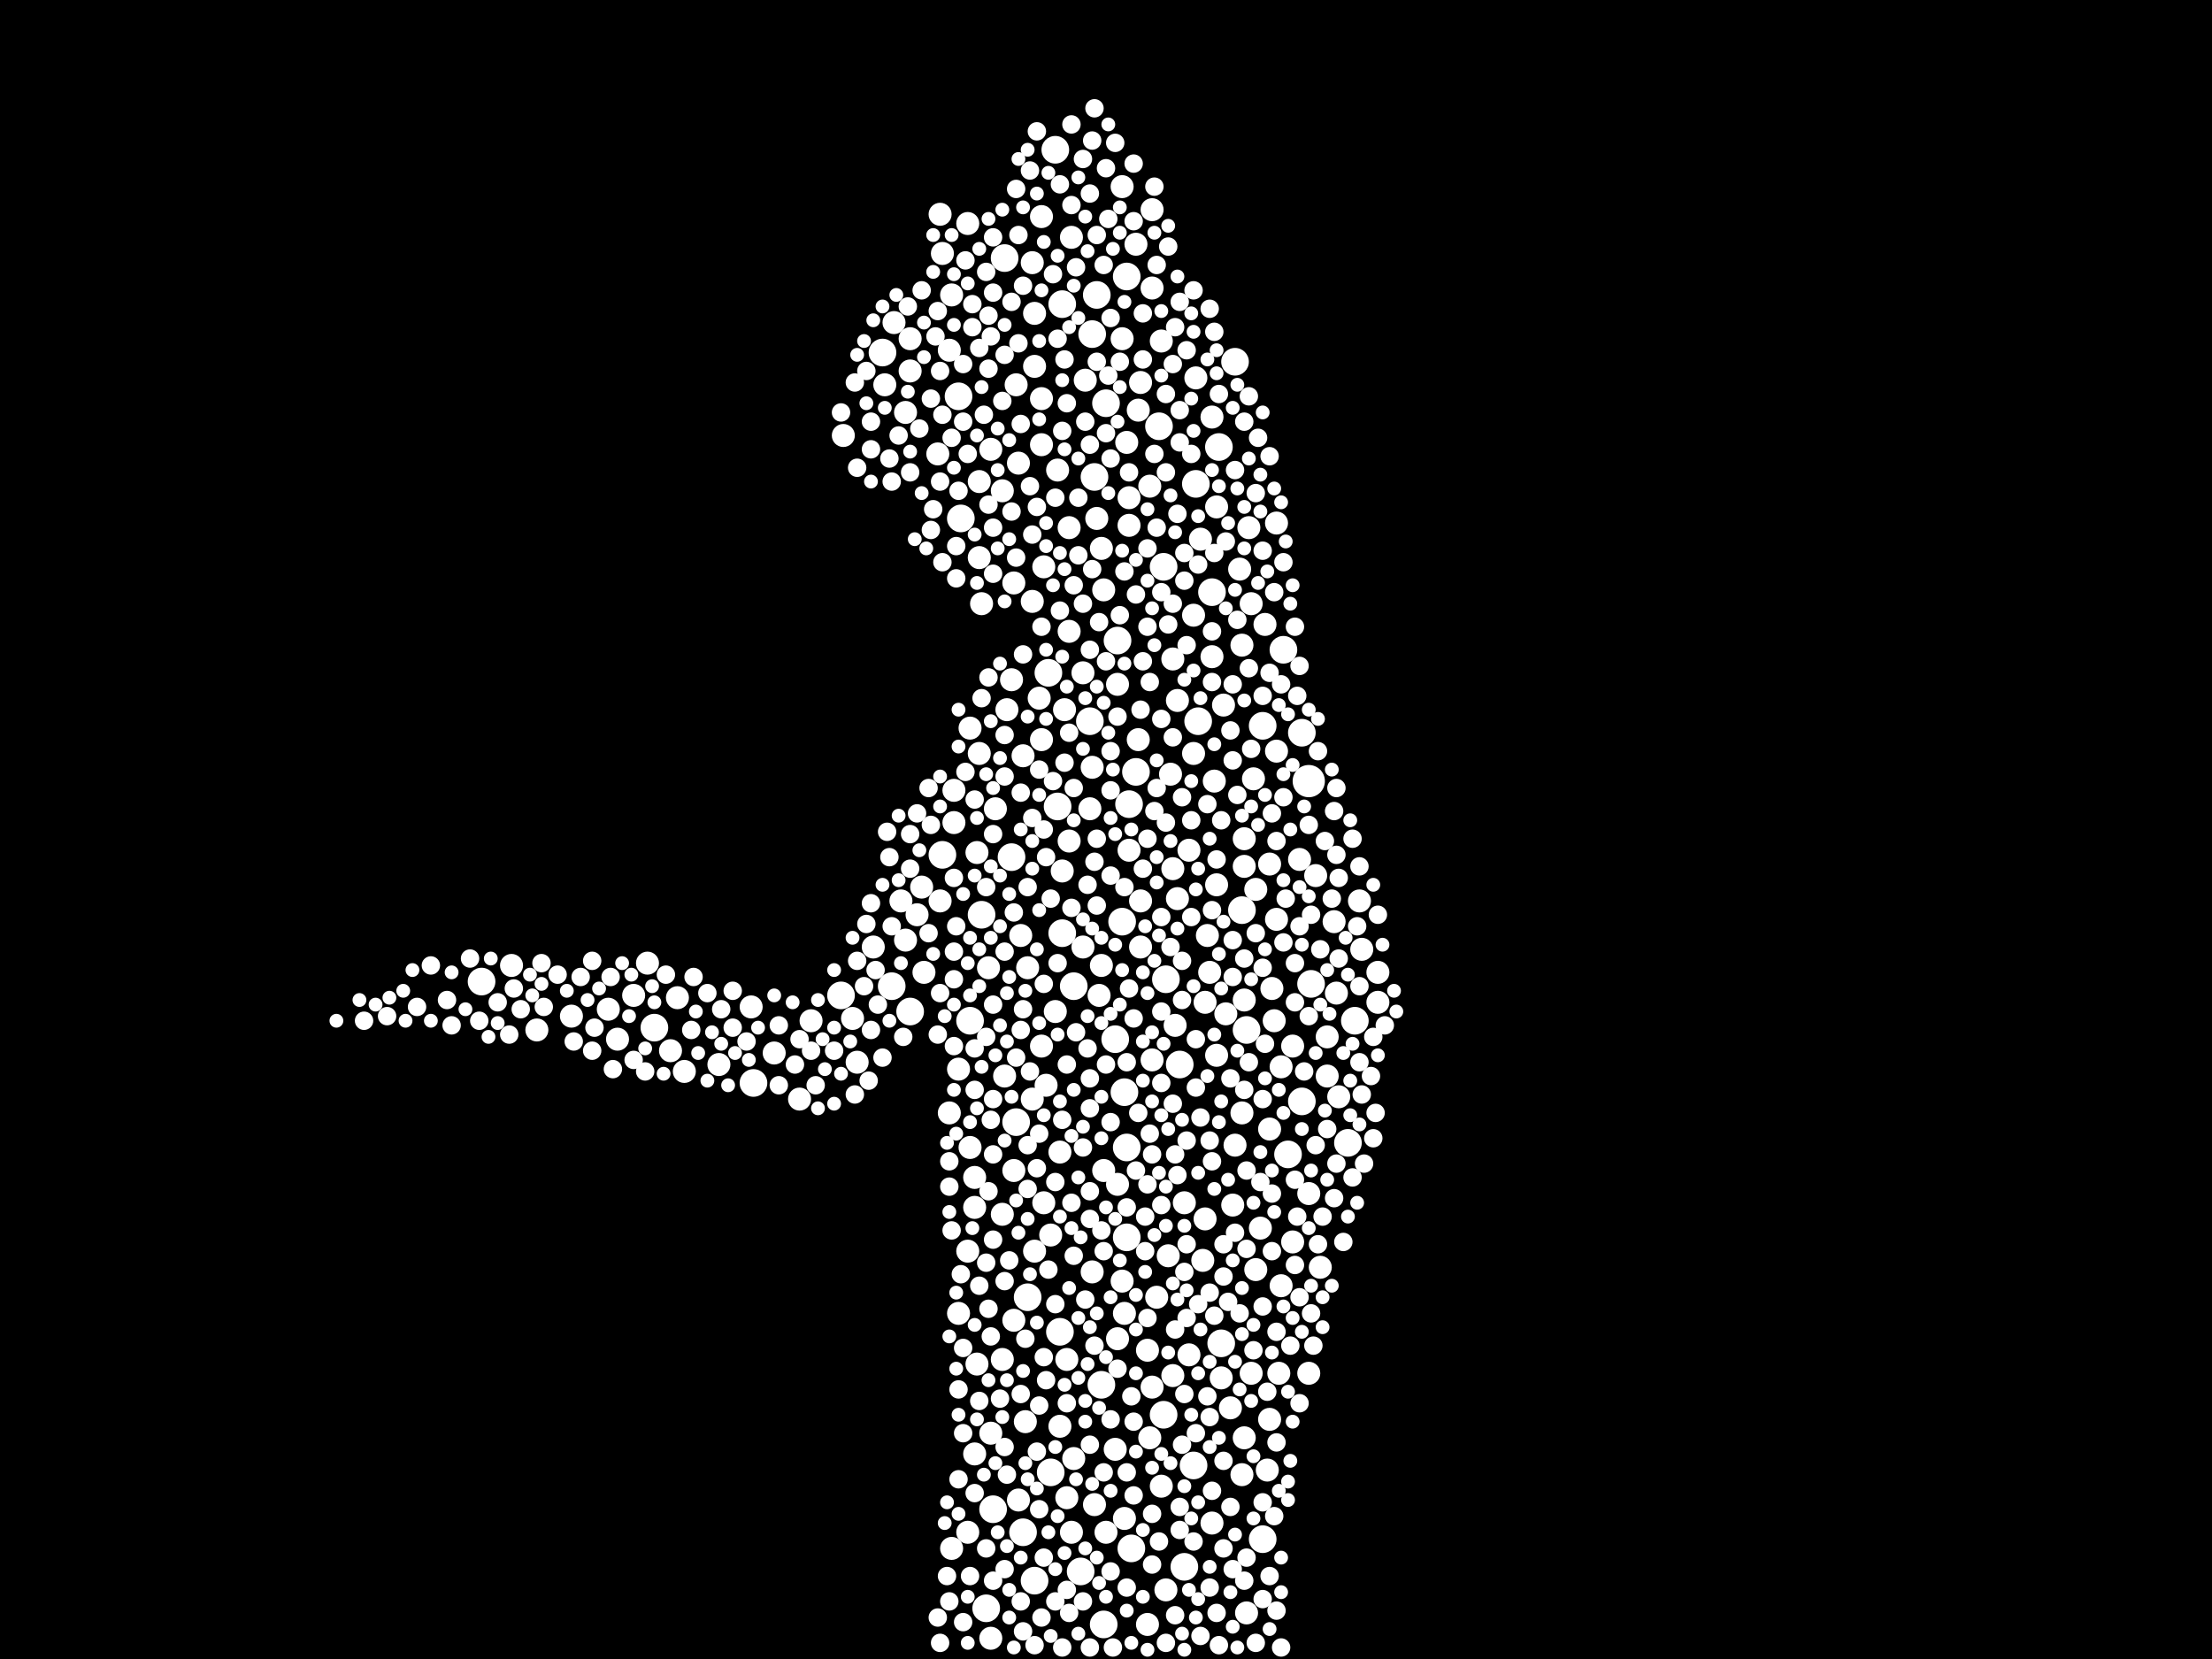 <?xml version="1.0" encoding="utf-8"?>
<svg xmlns="http://www.w3.org/2000/svg"
     xmlns:xlink="http://www.w3.org/1999/xlink" width="1920" height="1440" >

            <defs>
            <style type="text/css"><![CDATA[
circle {stroke: none;}
.c0 {fill: #FFFFFF;}
]]></style>
            </defs>
<rect x="0" y="0" width="1920" height="1440" fill="black"/>
<circle cx="1136" cy="678" r="14" class="c0"/>
<circle cx="766" cy="306" r="12" class="c0"/>
<circle cx="818" cy="742" r="12" class="c0"/>
<circle cx="1036" cy="1272" r="12" class="c0"/>
<circle cx="910" cy="584" r="12" class="c0"/>
<circle cx="976" cy="948" r="12" class="c0"/>
<circle cx="418" cy="852" r="12" class="c0"/>
<circle cx="948" cy="290" r="12" class="c0"/>
<circle cx="1082" cy="894" r="12" class="c0"/>
<circle cx="1010" cy="492" r="12" class="c0"/>
<circle cx="958" cy="1410" r="12" class="c0"/>
<circle cx="834" cy="450" r="12" class="c0"/>
<circle cx="1096" cy="1336" r="12" class="c0"/>
<circle cx="1138" cy="854" r="12" class="c0"/>
<circle cx="918" cy="700" r="12" class="c0"/>
<circle cx="882" cy="974" r="12" class="c0"/>
<circle cx="922" cy="264" r="12" class="c0"/>
<circle cx="1006" cy="370" r="12" class="c0"/>
<circle cx="946" cy="626" r="12" class="c0"/>
<circle cx="892" cy="1126" r="12" class="c0"/>
<circle cx="878" cy="744" r="12" class="c0"/>
<circle cx="986" cy="670" r="12" class="c0"/>
<circle cx="888" cy="1330" r="12" class="c0"/>
<circle cx="842" cy="886" r="12" class="c0"/>
<circle cx="922" cy="810" r="12" class="c0"/>
<circle cx="872" cy="224" r="12" class="c0"/>
<circle cx="1024" cy="924" r="12" class="c0"/>
<circle cx="730" cy="864" r="12" class="c0"/>
<circle cx="1170" cy="992" r="12" class="c0"/>
<circle cx="1096" cy="630" r="12" class="c0"/>
<circle cx="938" cy="1364" r="12" class="c0"/>
<circle cx="832" cy="344" r="12" class="c0"/>
<circle cx="790" cy="878" r="12" class="c0"/>
<circle cx="952" cy="256" r="12" class="c0"/>
<circle cx="1130" cy="636" r="12" class="c0"/>
<circle cx="1010" cy="1228" r="12" class="c0"/>
<circle cx="862" cy="1310" r="12" class="c0"/>
<circle cx="982" cy="1344" r="12" class="c0"/>
<circle cx="1058" cy="388" r="12" class="c0"/>
<circle cx="1028" cy="1360" r="12" class="c0"/>
<circle cx="1012" cy="850" r="12" class="c0"/>
<circle cx="1060" cy="1166" r="12" class="c0"/>
<circle cx="1040" cy="626" r="12" class="c0"/>
<circle cx="1114" cy="564" r="12" class="c0"/>
<circle cx="932" cy="856" r="12" class="c0"/>
<circle cx="970" cy="556" r="12" class="c0"/>
<circle cx="974" cy="800" r="12" class="c0"/>
<circle cx="912" cy="1278" r="12" class="c0"/>
<circle cx="1038" cy="420" r="12" class="c0"/>
<circle cx="960" cy="350" r="12" class="c0"/>
<circle cx="968" cy="902" r="12" class="c0"/>
<circle cx="1072" cy="314" r="12" class="c0"/>
<circle cx="920" cy="1156" r="12" class="c0"/>
<circle cx="980" cy="698" r="12" class="c0"/>
<circle cx="978" cy="240" r="12" class="c0"/>
<circle cx="956" cy="1202" r="12" class="c0"/>
<circle cx="852" cy="794" r="12" class="c0"/>
<circle cx="1118" cy="1002" r="12" class="c0"/>
<circle cx="978" cy="1074" r="12" class="c0"/>
<circle cx="978" cy="996" r="12" class="c0"/>
<circle cx="568" cy="892" r="12" class="c0"/>
<circle cx="916" cy="130" r="12" class="c0"/>
<circle cx="774" cy="856" r="12" class="c0"/>
<circle cx="1176" cy="886" r="12" class="c0"/>
<circle cx="1130" cy="956" r="12" class="c0"/>
<circle cx="856" cy="1396" r="12" class="c0"/>
<circle cx="1078" cy="790" r="12" class="c0"/>
<circle cx="654" cy="940" r="12" class="c0"/>
<circle cx="898" cy="1372" r="12" class="c0"/>
<circle cx="950" cy="414" r="12" class="c0"/>
<circle cx="1052" cy="514" r="12" class="c0"/>
<circle cx="860" cy="1422" r="10" class="c0"/>
<circle cx="1102" cy="750" r="10" class="c0"/>
<circle cx="968" cy="1258" r="10" class="c0"/>
<circle cx="906" cy="492" r="10" class="c0"/>
<circle cx="1180" cy="782" r="10" class="c0"/>
<circle cx="1136" cy="1192" r="10" class="c0"/>
<circle cx="1078" cy="966" r="10" class="c0"/>
<circle cx="768" cy="334" r="10" class="c0"/>
<circle cx="1146" cy="1100" r="10" class="c0"/>
<circle cx="842" cy="996" r="10" class="c0"/>
<circle cx="940" cy="584" r="10" class="c0"/>
<circle cx="624" cy="924" r="10" class="c0"/>
<circle cx="860" cy="390" r="10" class="c0"/>
<circle cx="970" cy="594" r="10" class="c0"/>
<circle cx="916" cy="878" r="10" class="c0"/>
<circle cx="824" cy="966" r="10" class="c0"/>
<circle cx="850" cy="654" r="10" class="c0"/>
<circle cx="980" cy="738" r="10" class="c0"/>
<circle cx="1076" cy="494" r="10" class="c0"/>
<circle cx="976" cy="1318" r="10" class="c0"/>
<circle cx="1102" cy="980" r="10" class="c0"/>
<circle cx="1090" cy="772" r="10" class="c0"/>
<circle cx="594" cy="930" r="10" class="c0"/>
<circle cx="672" cy="914" r="10" class="c0"/>
<circle cx="996" cy="1410" r="10" class="c0"/>
<circle cx="1098" cy="542" r="10" class="c0"/>
<circle cx="928" cy="730" r="10" class="c0"/>
<circle cx="920" cy="1000" r="10" class="c0"/>
<circle cx="1056" cy="768" r="10" class="c0"/>
<circle cx="1062" cy="612" r="10" class="c0"/>
<circle cx="1022" cy="608" r="10" class="c0"/>
<circle cx="1012" cy="1380" r="10" class="c0"/>
<circle cx="954" cy="864" r="10" class="c0"/>
<circle cx="1182" cy="824" r="10" class="c0"/>
<circle cx="988" cy="356" r="10" class="c0"/>
<circle cx="1020" cy="890" r="10" class="c0"/>
<circle cx="940" cy="822" r="10" class="c0"/>
<circle cx="990" cy="822" r="10" class="c0"/>
<circle cx="1018" cy="572" r="10" class="c0"/>
<circle cx="1052" cy="1322" r="10" class="c0"/>
<circle cx="904" cy="346" r="10" class="c0"/>
<circle cx="878" cy="590" r="10" class="c0"/>
<circle cx="704" cy="886" r="10" class="c0"/>
<circle cx="970" cy="1162" r="10" class="c0"/>
<circle cx="786" cy="358" r="10" class="c0"/>
<circle cx="1112" cy="1116" r="10" class="c0"/>
<circle cx="1108" cy="798" r="10" class="c0"/>
<circle cx="1158" cy="800" r="10" class="c0"/>
<circle cx="986" cy="212" r="10" class="c0"/>
<circle cx="1142" cy="760" r="10" class="c0"/>
<circle cx="1082" cy="1400" r="10" class="c0"/>
<circle cx="920" cy="1238" r="10" class="c0"/>
<circle cx="978" cy="384" r="10" class="c0"/>
<circle cx="1036" cy="534" r="10" class="c0"/>
<circle cx="1046" cy="870" r="10" class="c0"/>
<circle cx="1196" cy="844" r="10" class="c0"/>
<circle cx="884" cy="1302" r="10" class="c0"/>
<circle cx="828" cy="686" r="10" class="c0"/>
<circle cx="952" cy="450" r="10" class="c0"/>
<circle cx="870" cy="426" r="10" class="c0"/>
<circle cx="1008" cy="296" r="10" class="c0"/>
<circle cx="842" cy="632" r="10" class="c0"/>
<circle cx="926" cy="1300" r="10" class="c0"/>
<circle cx="904" cy="642" r="10" class="c0"/>
<circle cx="1136" cy="1036" r="10" class="c0"/>
<circle cx="786" cy="816" r="10" class="c0"/>
<circle cx="1152" cy="900" r="10" class="c0"/>
<circle cx="846" cy="1262" r="10" class="c0"/>
<circle cx="1122" cy="1078" r="10" class="c0"/>
<circle cx="896" cy="228" r="10" class="c0"/>
<circle cx="1032" cy="1176" r="10" class="c0"/>
<circle cx="466" cy="894" r="10" class="c0"/>
<circle cx="1008" cy="1290" r="10" class="c0"/>
<circle cx="864" cy="702" r="10" class="c0"/>
<circle cx="882" cy="334" r="10" class="c0"/>
<circle cx="1050" cy="844" r="10" class="c0"/>
<circle cx="898" cy="1086" r="10" class="c0"/>
<circle cx="998" cy="1248" r="10" class="c0"/>
<circle cx="1086" cy="1192" r="10" class="c0"/>
<circle cx="990" cy="782" r="10" class="c0"/>
<circle cx="1072" cy="994" r="10" class="c0"/>
<circle cx="536" cy="902" r="10" class="c0"/>
<circle cx="884" cy="402" r="10" class="c0"/>
<circle cx="1038" cy="328" r="10" class="c0"/>
<circle cx="904" cy="908" r="10" class="c0"/>
<circle cx="444" cy="838" r="10" class="c0"/>
<circle cx="932" cy="1266" r="10" class="c0"/>
<circle cx="782" cy="782" r="10" class="c0"/>
<circle cx="1064" cy="880" r="10" class="c0"/>
<circle cx="1036" cy="654" r="10" class="c0"/>
<circle cx="880" cy="1016" r="10" class="c0"/>
<circle cx="960" cy="1330" r="10" class="c0"/>
<circle cx="758" cy="822" r="10" class="c0"/>
<circle cx="976" cy="1140" r="10" class="c0"/>
<circle cx="826" cy="256" r="10" class="c0"/>
<circle cx="870" cy="1054" r="10" class="c0"/>
<circle cx="496" cy="882" r="10" class="c0"/>
<circle cx="1196" cy="870" r="10" class="c0"/>
<circle cx="988" cy="642" r="10" class="c0"/>
<circle cx="1162" cy="952" r="10" class="c0"/>
<circle cx="1094" cy="1066" r="10" class="c0"/>
<circle cx="1102" cy="1232" r="10" class="c0"/>
<circle cx="1000" cy="920" r="10" class="c0"/>
<circle cx="990" cy="332" r="10" class="c0"/>
<circle cx="880" cy="1146" r="10" class="c0"/>
<circle cx="898" cy="318" r="10" class="c0"/>
<circle cx="1052" cy="362" r="10" class="c0"/>
<circle cx="1122" cy="908" r="10" class="c0"/>
<circle cx="550" cy="864" r="10" class="c0"/>
<circle cx="848" cy="1184" r="10" class="c0"/>
<circle cx="1112" cy="926" r="10" class="c0"/>
<circle cx="1044" cy="1094" r="10" class="c0"/>
<circle cx="918" cy="408" r="10" class="c0"/>
<circle cx="744" cy="922" r="10" class="c0"/>
<circle cx="956" cy="838" r="10" class="c0"/>
<circle cx="1014" cy="1090" r="10" class="c0"/>
<circle cx="1068" cy="1222" r="10" class="c0"/>
<circle cx="802" cy="844" r="10" class="c0"/>
<circle cx="1000" cy="182" r="10" class="c0"/>
<circle cx="998" cy="422" r="10" class="c0"/>
<circle cx="846" cy="1048" r="10" class="c0"/>
<circle cx="1004" cy="1126" r="10" class="c0"/>
<circle cx="776" cy="280" r="10" class="c0"/>
<circle cx="850" cy="484" r="10" class="c0"/>
<circle cx="896" cy="954" r="10" class="c0"/>
<circle cx="840" cy="1330" r="10" class="c0"/>
<circle cx="1048" cy="812" r="10" class="c0"/>
<circle cx="814" cy="394" r="10" class="c0"/>
<circle cx="974" cy="294" r="10" class="c0"/>
<circle cx="652" cy="874" r="10" class="c0"/>
<circle cx="928" cy="458" r="10" class="c0"/>
<circle cx="902" cy="606" r="10" class="c0"/>
<circle cx="898" cy="272" r="10" class="c0"/>
<circle cx="1088" cy="676" r="10" class="c0"/>
<circle cx="800" cy="770" r="10" class="c0"/>
<circle cx="1060" cy="1196" r="10" class="c0"/>
<circle cx="818" cy="220" r="10" class="c0"/>
<circle cx="950" cy="1306" r="10" class="c0"/>
<circle cx="790" cy="322" r="10" class="c0"/>
<circle cx="908" cy="942" r="10" class="c0"/>
<circle cx="1080" cy="868" r="10" class="c0"/>
<circle cx="906" cy="1044" r="10" class="c0"/>
<circle cx="796" cy="794" r="10" class="c0"/>
<circle cx="732" cy="378" r="10" class="c0"/>
<circle cx="928" cy="548" r="10" class="c0"/>
<circle cx="922" cy="756" r="10" class="c0"/>
<circle cx="926" cy="1180" r="10" class="c0"/>
<circle cx="948" cy="1104" r="10" class="c0"/>
<circle cx="826" cy="1344" r="10" class="c0"/>
<circle cx="886" cy="812" r="10" class="c0"/>
<circle cx="956" cy="476" r="10" class="c0"/>
<circle cx="1000" cy="1204" r="10" class="c0"/>
<circle cx="896" cy="522" r="10" class="c0"/>
<circle cx="1078" cy="1280" r="10" class="c0"/>
<circle cx="996" cy="1172" r="10" class="c0"/>
<circle cx="1160" cy="862" r="10" class="c0"/>
<circle cx="980" cy="432" r="10" class="c0"/>
<circle cx="1104" cy="858" r="10" class="c0"/>
<circle cx="924" cy="616" r="10" class="c0"/>
<circle cx="846" cy="1022" r="10" class="c0"/>
<circle cx="1078" cy="560" r="10" class="c0"/>
<circle cx="1080" cy="752" r="10" class="c0"/>
<circle cx="824" cy="304" r="10" class="c0"/>
<circle cx="832" cy="1140" r="10" class="c0"/>
<circle cx="892" cy="840" r="10" class="c0"/>
<circle cx="852" cy="524" r="10" class="c0"/>
<circle cx="1016" cy="672" r="10" class="c0"/>
<circle cx="1152" cy="934" r="10" class="c0"/>
<circle cx="974" cy="162" r="10" class="c0"/>
<circle cx="1052" cy="570" r="10" class="c0"/>
<circle cx="942" cy="330" r="10" class="c0"/>
<circle cx="1100" cy="1276" r="10" class="c0"/>
<circle cx="694" cy="954" r="10" class="c0"/>
<circle cx="870" cy="1180" r="10" class="c0"/>
<circle cx="1110" cy="1192" r="10" class="c0"/>
<circle cx="930" cy="1330" r="10" class="c0"/>
<circle cx="1080" cy="728" r="10" class="c0"/>
<circle cx="860" cy="1244" r="10" class="c0"/>
<circle cx="958" cy="512" r="10" class="c0"/>
<circle cx="840" cy="194" r="10" class="c0"/>
<circle cx="1022" cy="780" r="10" class="c0"/>
<circle cx="1084" cy="458" r="10" class="c0"/>
<circle cx="958" cy="1016" r="10" class="c0"/>
<circle cx="1106" cy="886" r="10" class="c0"/>
<circle cx="904" cy="188" r="10" class="c0"/>
<circle cx="848" cy="740" r="10" class="c0"/>
<circle cx="1108" cy="652" r="10" class="c0"/>
<circle cx="528" cy="876" r="10" class="c0"/>
<circle cx="1018" cy="1194" r="10" class="c0"/>
<circle cx="980" cy="456" r="10" class="c0"/>
<circle cx="858" cy="840" r="10" class="c0"/>
<circle cx="904" cy="386" r="10" class="c0"/>
<circle cx="588" cy="866" r="10" class="c0"/>
<circle cx="582" cy="912" r="10" class="c0"/>
<circle cx="970" cy="1028" r="10" class="c0"/>
<circle cx="1054" cy="678" r="10" class="c0"/>
<circle cx="1018" cy="754" r="10" class="c0"/>
<circle cx="1070" cy="1046" r="10" class="c0"/>
<circle cx="948" cy="666" r="10" class="c0"/>
<circle cx="828" cy="714" r="10" class="c0"/>
<circle cx="562" cy="836" r="10" class="c0"/>
<circle cx="840" cy="1086" r="10" class="c0"/>
<circle cx="816" cy="186" r="10" class="c0"/>
<circle cx="1046" cy="1058" r="10" class="c0"/>
<circle cx="816" cy="782" r="10" class="c0"/>
<circle cx="1056" cy="916" r="10" class="c0"/>
<circle cx="912" cy="1072" r="10" class="c0"/>
<circle cx="930" cy="206" r="10" class="c0"/>
<circle cx="1042" cy="468" r="10" class="c0"/>
<circle cx="880" cy="506" r="10" class="c0"/>
<circle cx="1000" cy="250" r="10" class="c0"/>
<circle cx="974" cy="1112" r="10" class="c0"/>
<circle cx="1028" cy="1044" r="10" class="c0"/>
<circle cx="1080" cy="1248" r="10" class="c0"/>
<circle cx="946" cy="702" r="10" class="c0"/>
<circle cx="874" cy="616" r="10" class="c0"/>
<circle cx="740" cy="884" r="10" class="c0"/>
<circle cx="1086" cy="524" r="10" class="c0"/>
<circle cx="1108" cy="454" r="10" class="c0"/>
<circle cx="1090" cy="1102" r="10" class="c0"/>
<circle cx="850" cy="418" r="10" class="c0"/>
<circle cx="790" cy="294" r="10" class="c0"/>
<circle cx="1128" cy="746" r="10" class="c0"/>
<circle cx="1032" cy="738" r="10" class="c0"/>
<circle cx="888" cy="656" r="10" class="c0"/>
<circle cx="890" cy="1234" r="10" class="c0"/>
<circle cx="872" cy="934" r="10" class="c0"/>
<circle cx="1056" cy="440" r="10" class="c0"/>
<circle cx="832" cy="928" r="10" class="c0"/>
<circle cx="990" cy="616" r="8" class="c0"/>
<circle cx="920" cy="530" r="8" class="c0"/>
<circle cx="952" cy="728" r="8" class="c0"/>
<circle cx="1008" cy="796" r="8" class="c0"/>
<circle cx="1052" cy="548" r="8" class="c0"/>
<circle cx="862" cy="1372" r="8" class="c0"/>
<circle cx="852" cy="606" r="8" class="c0"/>
<circle cx="988" cy="966" r="8" class="c0"/>
<circle cx="1076" cy="1140" r="8" class="c0"/>
<circle cx="892" cy="770" r="8" class="c0"/>
<circle cx="916" cy="1026" r="8" class="c0"/>
<circle cx="816" cy="418" r="8" class="c0"/>
<circle cx="1070" cy="594" r="8" class="c0"/>
<circle cx="1124" cy="836" r="8" class="c0"/>
<circle cx="1146" cy="824" r="8" class="c0"/>
<circle cx="862" cy="206" r="8" class="c0"/>
<circle cx="918" cy="294" r="8" class="c0"/>
<circle cx="816" cy="322" r="8" class="c0"/>
<circle cx="1058" cy="1428" r="8" class="c0"/>
<circle cx="946" cy="1058" r="8" class="c0"/>
<circle cx="1070" cy="660" r="8" class="c0"/>
<circle cx="470" cy="836" r="8" class="c0"/>
<circle cx="996" cy="728" r="8" class="c0"/>
<circle cx="1136" cy="716" r="8" class="c0"/>
<circle cx="772" cy="398" r="8" class="c0"/>
<circle cx="1018" cy="316" r="8" class="c0"/>
<circle cx="886" cy="1210" r="8" class="c0"/>
<circle cx="1108" cy="730" r="8" class="c0"/>
<circle cx="992" cy="272" r="8" class="c0"/>
<circle cx="1056" cy="746" r="8" class="c0"/>
<circle cx="362" cy="874" r="8" class="c0"/>
<circle cx="1084" cy="344" r="8" class="c0"/>
<circle cx="830" cy="502" r="8" class="c0"/>
<circle cx="874" cy="1280" r="8" class="c0"/>
<circle cx="862" cy="254" r="8" class="c0"/>
<circle cx="940" cy="524" r="8" class="c0"/>
<circle cx="1108" cy="1156" r="8" class="c0"/>
<circle cx="948" cy="122" r="8" class="c0"/>
<circle cx="1138" cy="1140" r="8" class="c0"/>
<circle cx="1148" cy="1056" r="8" class="c0"/>
<circle cx="446" cy="858" r="8" class="c0"/>
<circle cx="810" cy="442" r="8" class="c0"/>
<circle cx="930" cy="788" r="8" class="c0"/>
<circle cx="756" cy="894" r="8" class="c0"/>
<circle cx="1050" cy="1378" r="8" class="c0"/>
<circle cx="862" cy="724" r="8" class="c0"/>
<circle cx="930" cy="1044" r="8" class="c0"/>
<circle cx="916" cy="1390" r="8" class="c0"/>
<circle cx="1012" cy="714" r="8" class="c0"/>
<circle cx="872" cy="674" r="8" class="c0"/>
<circle cx="888" cy="568" r="8" class="c0"/>
<circle cx="1106" cy="1316" r="8" class="c0"/>
<circle cx="780" cy="378" r="8" class="c0"/>
<circle cx="1084" cy="922" r="8" class="c0"/>
<circle cx="1018" cy="958" r="8" class="c0"/>
<circle cx="946" cy="936" r="8" class="c0"/>
<circle cx="986" cy="516" r="8" class="c0"/>
<circle cx="818" cy="360" r="8" class="c0"/>
<circle cx="882" cy="164" r="8" class="c0"/>
<circle cx="944" cy="768" r="8" class="c0"/>
<circle cx="1082" cy="1016" r="8" class="c0"/>
<circle cx="846" cy="910" r="8" class="c0"/>
<circle cx="1150" cy="730" r="8" class="c0"/>
<circle cx="880" cy="792" r="8" class="c0"/>
<circle cx="1114" cy="818" r="8" class="c0"/>
<circle cx="978" cy="1378" r="8" class="c0"/>
<circle cx="1000" cy="1314" r="8" class="c0"/>
<circle cx="1120" cy="1168" r="8" class="c0"/>
<circle cx="1136" cy="882" r="8" class="c0"/>
<circle cx="828" cy="826" r="8" class="c0"/>
<circle cx="1096" cy="1388" r="8" class="c0"/>
<circle cx="694" cy="902" r="8" class="c0"/>
<circle cx="1096" cy="1134" r="8" class="c0"/>
<circle cx="900" cy="1014" r="8" class="c0"/>
<circle cx="946" cy="1254" r="8" class="c0"/>
<circle cx="690" cy="924" r="8" class="c0"/>
<circle cx="1116" cy="780" r="8" class="c0"/>
<circle cx="984" cy="884" r="8" class="c0"/>
<circle cx="940" cy="1390" r="8" class="c0"/>
<circle cx="1084" cy="580" r="8" class="c0"/>
<circle cx="744" cy="406" r="8" class="c0"/>
<circle cx="1142" cy="994" r="8" class="c0"/>
<circle cx="962" cy="326" r="8" class="c0"/>
<circle cx="984" cy="1234" r="8" class="c0"/>
<circle cx="636" cy="892" r="8" class="c0"/>
<circle cx="1020" cy="1402" r="8" class="c0"/>
<circle cx="950" cy="94" r="8" class="c0"/>
<circle cx="1096" cy="604" r="8" class="c0"/>
<circle cx="908" cy="744" r="8" class="c0"/>
<circle cx="1036" cy="252" r="8" class="c0"/>
<circle cx="960" cy="924" r="8" class="c0"/>
<circle cx="1030" cy="304" r="8" class="c0"/>
<circle cx="1062" cy="1344" r="8" class="c0"/>
<circle cx="934" cy="232" r="8" class="c0"/>
<circle cx="1038" cy="1244" r="8" class="c0"/>
<circle cx="814" cy="270" r="8" class="c0"/>
<circle cx="1070" cy="1362" r="8" class="c0"/>
<circle cx="972" cy="534" r="8" class="c0"/>
<circle cx="926" cy="1218" r="8" class="c0"/>
<circle cx="1008" cy="514" r="8" class="c0"/>
<circle cx="832" cy="1284" r="8" class="c0"/>
<circle cx="796" cy="706" r="8" class="c0"/>
<circle cx="856" cy="1344" r="8" class="c0"/>
<circle cx="1126" cy="1056" r="8" class="c0"/>
<circle cx="1038" cy="944" r="8" class="c0"/>
<circle cx="882" cy="484" r="8" class="c0"/>
<circle cx="928" cy="1400" r="8" class="c0"/>
<circle cx="374" cy="838" r="8" class="c0"/>
<circle cx="1162" cy="762" r="8" class="c0"/>
<circle cx="1052" cy="1008" r="8" class="c0"/>
<circle cx="1104" cy="1036" r="8" class="c0"/>
<circle cx="756" cy="366" r="8" class="c0"/>
<circle cx="772" cy="744" r="8" class="c0"/>
<circle cx="1180" cy="856" r="8" class="c0"/>
<circle cx="1072" cy="1070" r="8" class="c0"/>
<circle cx="958" cy="1086" r="8" class="c0"/>
<circle cx="946" cy="386" r="8" class="c0"/>
<circle cx="760" cy="842" r="8" class="c0"/>
<circle cx="1004" cy="230" r="8" class="c0"/>
<circle cx="1090" cy="428" r="8" class="c0"/>
<circle cx="998" cy="592" r="8" class="c0"/>
<circle cx="980" cy="858" r="8" class="c0"/>
<circle cx="416" cy="886" r="8" class="c0"/>
<circle cx="862" cy="872" r="8" class="c0"/>
<circle cx="942" cy="1128" r="8" class="c0"/>
<circle cx="946" cy="1034" r="8" class="c0"/>
<circle cx="904" cy="1404" r="8" class="c0"/>
<circle cx="850" cy="1216" r="8" class="c0"/>
<circle cx="816" cy="862" r="8" class="c0"/>
<circle cx="1096" cy="840" r="8" class="c0"/>
<circle cx="1156" cy="780" r="8" class="c0"/>
<circle cx="742" cy="950" r="8" class="c0"/>
<circle cx="1128" cy="1218" r="8" class="c0"/>
<circle cx="1080" cy="832" r="8" class="c0"/>
<circle cx="808" cy="716" r="8" class="c0"/>
<circle cx="922" cy="374" r="8" class="c0"/>
<circle cx="826" cy="1068" r="8" class="c0"/>
<circle cx="1066" cy="1130" r="8" class="c0"/>
<circle cx="836" cy="1244" r="8" class="c0"/>
<circle cx="336" cy="882" r="8" class="c0"/>
<circle cx="1126" cy="604" r="8" class="c0"/>
<circle cx="896" cy="464" r="8" class="c0"/>
<circle cx="1194" cy="966" r="8" class="c0"/>
<circle cx="940" cy="138" r="8" class="c0"/>
<circle cx="970" cy="622" r="8" class="c0"/>
<circle cx="1054" cy="480" r="8" class="c0"/>
<circle cx="896" cy="710" r="8" class="c0"/>
<circle cx="932" cy="508" r="8" class="c0"/>
<circle cx="1022" cy="1020" r="8" class="c0"/>
<circle cx="944" cy="910" r="8" class="c0"/>
<circle cx="862" cy="1076" r="8" class="c0"/>
<circle cx="952" cy="204" r="8" class="c0"/>
<circle cx="906" cy="854" r="8" class="c0"/>
<circle cx="1020" cy="1154" r="8" class="c0"/>
<circle cx="906" cy="1178" r="8" class="c0"/>
<circle cx="1008" cy="940" r="8" class="c0"/>
<circle cx="504" cy="848" r="8" class="c0"/>
<circle cx="676" cy="942" r="8" class="c0"/>
<circle cx="862" cy="1002" r="8" class="c0"/>
<circle cx="790" cy="724" r="8" class="c0"/>
<circle cx="952" cy="786" r="8" class="c0"/>
<circle cx="858" cy="1136" r="8" class="c0"/>
<circle cx="934" cy="896" r="8" class="c0"/>
<circle cx="828" cy="908" r="8" class="c0"/>
<circle cx="886" cy="368" r="8" class="c0"/>
<circle cx="1056" cy="1400" r="8" class="c0"/>
<circle cx="826" cy="380" r="8" class="c0"/>
<circle cx="884" cy="298" r="8" class="c0"/>
<circle cx="888" cy="876" r="8" class="c0"/>
<circle cx="1060" cy="712" r="8" class="c0"/>
<circle cx="972" cy="314" r="8" class="c0"/>
<circle cx="1112" cy="594" r="8" class="c0"/>
<circle cx="1158" cy="1040" r="8" class="c0"/>
<circle cx="900" cy="440" r="8" class="c0"/>
<circle cx="1162" cy="832" r="8" class="c0"/>
<circle cx="626" cy="876" r="8" class="c0"/>
<circle cx="806" cy="810" r="8" class="c0"/>
<circle cx="916" cy="1132" r="8" class="c0"/>
<circle cx="754" cy="938" r="8" class="c0"/>
<circle cx="996" cy="476" r="8" class="c0"/>
<circle cx="814" cy="1404" r="8" class="c0"/>
<circle cx="1106" cy="514" r="8" class="c0"/>
<circle cx="914" cy="678" r="8" class="c0"/>
<circle cx="1114" cy="488" r="8" class="c0"/>
<circle cx="1124" cy="1024" r="8" class="c0"/>
<circle cx="968" cy="124" r="8" class="c0"/>
<circle cx="1158" cy="704" r="8" class="c0"/>
<circle cx="432" cy="870" r="8" class="c0"/>
<circle cx="1068" cy="634" r="8" class="c0"/>
<circle cx="1052" cy="1294" r="8" class="c0"/>
<circle cx="1042" cy="970" r="8" class="c0"/>
<circle cx="756" cy="390" r="8" class="c0"/>
<circle cx="788" cy="266" r="8" class="c0"/>
<circle cx="868" cy="1214" r="8" class="c0"/>
<circle cx="1058" cy="342" r="8" class="c0"/>
<circle cx="1054" cy="288" r="8" class="c0"/>
<circle cx="854" cy="360" r="8" class="c0"/>
<circle cx="1008" cy="624" r="8" class="c0"/>
<circle cx="442" cy="898" r="8" class="c0"/>
<circle cx="1026" cy="834" r="8" class="c0"/>
<circle cx="984" cy="142" r="8" class="c0"/>
<circle cx="742" cy="332" r="8" class="c0"/>
<circle cx="950" cy="1168" r="8" class="c0"/>
<circle cx="872" cy="1362" r="8" class="c0"/>
<circle cx="1090" cy="1426" r="8" class="c0"/>
<circle cx="1004" cy="458" r="8" class="c0"/>
<circle cx="978" cy="1278" r="8" class="c0"/>
<circle cx="898" cy="1428" r="8" class="c0"/>
<circle cx="1004" cy="684" r="8" class="c0"/>
<circle cx="1192" cy="988" r="8" class="c0"/>
<circle cx="1028" cy="1104" r="8" class="c0"/>
<circle cx="1024" cy="1328" r="8" class="c0"/>
<circle cx="962" cy="190" r="8" class="c0"/>
<circle cx="886" cy="894" r="8" class="c0"/>
<circle cx="1102" cy="1368" r="8" class="c0"/>
<circle cx="1096" cy="478" r="8" class="c0"/>
<circle cx="936" cy="482" r="8" class="c0"/>
<circle cx="838" cy="670" r="8" class="c0"/>
<circle cx="914" cy="238" r="8" class="c0"/>
<circle cx="744" cy="834" r="8" class="c0"/>
<circle cx="976" cy="496" r="8" class="c0"/>
<circle cx="996" cy="544" r="8" class="c0"/>
<circle cx="932" cy="1090" r="8" class="c0"/>
<circle cx="1180" cy="752" r="8" class="c0"/>
<circle cx="836" cy="1170" r="8" class="c0"/>
<circle cx="884" cy="204" r="8" class="c0"/>
<circle cx="842" cy="1368" r="8" class="c0"/>
<circle cx="1012" cy="342" r="8" class="c0"/>
<circle cx="996" cy="1144" r="8" class="c0"/>
<circle cx="960" cy="574" r="8" class="c0"/>
<circle cx="1160" cy="1010" r="8" class="c0"/>
<circle cx="858" cy="320" r="8" class="c0"/>
<circle cx="1112" cy="1430" r="8" class="c0"/>
<circle cx="1196" cy="794" r="8" class="c0"/>
<circle cx="1180" cy="922" r="8" class="c0"/>
<circle cx="946" cy="168" r="8" class="c0"/>
<circle cx="648" cy="904" r="8" class="c0"/>
<circle cx="1140" cy="1168" r="8" class="c0"/>
<circle cx="600" cy="894" r="8" class="c0"/>
<circle cx="1012" cy="1426" r="8" class="c0"/>
<circle cx="946" cy="1430" r="8" class="c0"/>
<circle cx="838" cy="226" r="8" class="c0"/>
<circle cx="1104" cy="706" r="8" class="c0"/>
<circle cx="992" cy="754" r="8" class="c0"/>
<circle cx="514" cy="912" r="8" class="c0"/>
<circle cx="870" cy="348" r="8" class="c0"/>
<circle cx="908" cy="1198" r="8" class="c0"/>
<circle cx="832" cy="1206" r="8" class="c0"/>
<circle cx="1152" cy="980" r="8" class="c0"/>
<circle cx="1092" cy="380" r="8" class="c0"/>
<circle cx="902" cy="984" r="8" class="c0"/>
<circle cx="1062" cy="1268" r="8" class="c0"/>
<circle cx="1128" cy="804" r="8" class="c0"/>
<circle cx="1002" cy="394" r="8" class="c0"/>
<circle cx="1042" cy="1420" r="8" class="c0"/>
<circle cx="860" cy="972" r="8" class="c0"/>
<circle cx="1024" cy="1308" r="8" class="c0"/>
<circle cx="982" cy="1212" r="8" class="c0"/>
<circle cx="960" cy="146" r="8" class="c0"/>
<circle cx="996" cy="1028" r="8" class="c0"/>
<circle cx="942" cy="366" r="8" class="c0"/>
<circle cx="850" cy="1116" r="8" class="c0"/>
<circle cx="920" cy="160" r="8" class="c0"/>
<circle cx="1050" cy="990" r="8" class="c0"/>
<circle cx="1080" cy="946" r="8" class="c0"/>
<circle cx="1030" cy="990" r="8" class="c0"/>
<circle cx="872" cy="826" r="8" class="c0"/>
<circle cx="926" cy="924" r="8" class="c0"/>
<circle cx="964" cy="760" r="8" class="c0"/>
<circle cx="1114" cy="692" r="8" class="c0"/>
<circle cx="894" cy="422" r="8" class="c0"/>
<circle cx="998" cy="984" r="8" class="c0"/>
<circle cx="1174" cy="1022" r="8" class="c0"/>
<circle cx="844" cy="264" r="8" class="c0"/>
<circle cx="1182" cy="950" r="8" class="c0"/>
<circle cx="762" cy="872" r="8" class="c0"/>
<circle cx="886" cy="1390" r="8" class="c0"/>
<circle cx="846" cy="694" r="8" class="c0"/>
<circle cx="930" cy="178" r="8" class="c0"/>
<circle cx="724" cy="912" r="8" class="c0"/>
<circle cx="530" cy="848" r="8" class="c0"/>
<circle cx="1052" cy="592" r="8" class="c0"/>
<circle cx="800" cy="252" r="8" class="c0"/>
<circle cx="1074" cy="538" r="8" class="c0"/>
<circle cx="766" cy="918" r="8" class="c0"/>
<circle cx="888" cy="1416" r="8" class="c0"/>
<circle cx="910" cy="1102" r="8" class="c0"/>
<circle cx="890" cy="1162" r="8" class="c0"/>
<circle cx="836" cy="1408" r="8" class="c0"/>
<circle cx="964" cy="974" r="8" class="c0"/>
<circle cx="964" cy="652" r="8" class="c0"/>
<circle cx="1062" cy="1108" r="8" class="c0"/>
<circle cx="922" cy="972" r="8" class="c0"/>
<circle cx="1022" cy="446" r="8" class="c0"/>
<circle cx="1028" cy="1210" r="8" class="c0"/>
<circle cx="1054" cy="1142" r="8" class="c0"/>
<circle cx="1068" cy="1308" r="8" class="c0"/>
<circle cx="472" cy="874" r="8" class="c0"/>
<circle cx="730" cy="358" r="8" class="c0"/>
<circle cx="824" cy="1390" r="8" class="c0"/>
<circle cx="752" cy="322" r="8" class="c0"/>
<circle cx="1018" cy="640" r="8" class="c0"/>
<circle cx="1080" cy="1372" r="8" class="c0"/>
<circle cx="1036" cy="1338" r="8" class="c0"/>
<circle cx="844" cy="284" r="8" class="c0"/>
<circle cx="888" cy="248" r="8" class="c0"/>
<circle cx="1090" cy="810" r="8" class="c0"/>
<circle cx="1002" cy="704" r="8" class="c0"/>
<circle cx="1096" cy="1304" r="8" class="c0"/>
<circle cx="614" cy="862" r="8" class="c0"/>
<circle cx="1144" cy="652" r="8" class="c0"/>
<circle cx="940" cy="996" r="8" class="c0"/>
<circle cx="1086" cy="650" r="8" class="c0"/>
<circle cx="856" cy="770" r="8" class="c0"/>
<circle cx="958" cy="230" r="8" class="c0"/>
<circle cx="1008" cy="878" r="8" class="c0"/>
<circle cx="808" cy="460" r="8" class="c0"/>
<circle cx="1072" cy="408" r="8" class="c0"/>
<circle cx="1108" cy="1398" r="8" class="c0"/>
<circle cx="1016" cy="822" r="8" class="c0"/>
<circle cx="816" cy="1426" r="8" class="c0"/>
<circle cx="1080" cy="366" r="8" class="c0"/>
<circle cx="906" cy="720" r="8" class="c0"/>
<circle cx="1202" cy="890" r="8" class="c0"/>
<circle cx="876" cy="1094" r="8" class="c0"/>
<circle cx="1024" cy="384" r="8" class="c0"/>
<circle cx="824" cy="1008" r="8" class="c0"/>
<circle cx="798" cy="372" r="8" class="c0"/>
<circle cx="872" cy="1112" r="8" class="c0"/>
<circle cx="1024" cy="262" r="8" class="c0"/>
<circle cx="818" cy="488" r="8" class="c0"/>
<circle cx="1008" cy="1046" r="8" class="c0"/>
<circle cx="924" cy="312" r="8" class="c0"/>
<circle cx="858" cy="438" r="8" class="c0"/>
<circle cx="970" cy="1188" r="8" class="c0"/>
<circle cx="946" cy="962" r="8" class="c0"/>
<circle cx="1012" cy="410" r="8" class="c0"/>
<circle cx="862" cy="498" r="8" class="c0"/>
<circle cx="392" cy="890" r="8" class="c0"/>
<circle cx="992" cy="574" r="8" class="c0"/>
<circle cx="1104" cy="1086" r="8" class="c0"/>
<circle cx="1098" cy="906" r="8" class="c0"/>
<circle cx="904" cy="544" r="8" class="c0"/>
<circle cx="1040" cy="1132" r="8" class="c0"/>
<circle cx="1192" cy="900" r="8" class="c0"/>
<circle cx="994" cy="1056" r="8" class="c0"/>
<circle cx="1028" cy="504" r="8" class="c0"/>
<circle cx="560" cy="930" r="8" class="c0"/>
<circle cx="830" cy="474" r="8" class="c0"/>
<circle cx="388" cy="868" r="8" class="c0"/>
<circle cx="894" cy="930" r="8" class="c0"/>
<circle cx="956" cy="1068" r="8" class="c0"/>
<circle cx="924" cy="662" r="8" class="c0"/>
<circle cx="1024" cy="356" r="8" class="c0"/>
<circle cx="892" cy="1032" r="8" class="c0"/>
<circle cx="846" cy="1296" r="8" class="c0"/>
<circle cx="964" cy="1364" r="8" class="c0"/>
<circle cx="1000" cy="1358" r="8" class="c0"/>
<circle cx="952" cy="314" r="8" class="c0"/>
<circle cx="756" cy="784" r="8" class="c0"/>
<circle cx="824" cy="1030" r="8" class="c0"/>
<circle cx="1030" cy="1080" r="8" class="c0"/>
<circle cx="872" cy="308" r="8" class="c0"/>
<circle cx="856" cy="1096" r="8" class="c0"/>
<circle cx="902" cy="1220" r="8" class="c0"/>
<circle cx="846" cy="946" r="8" class="c0"/>
<circle cx="994" cy="1086" r="8" class="c0"/>
<circle cx="1096" cy="954" r="8" class="c0"/>
<circle cx="1100" cy="1208" r="8" class="c0"/>
<circle cx="860" cy="292" r="8" class="c0"/>
<circle cx="516" cy="892" r="8" class="c0"/>
<circle cx="1070" cy="848" r="8" class="c0"/>
<circle cx="978" cy="1048" r="8" class="c0"/>
<circle cx="1138" cy="794" r="8" class="c0"/>
<circle cx="1088" cy="1172" r="8" class="c0"/>
<circle cx="1124" cy="544" r="8" class="c0"/>
<circle cx="836" cy="366" r="8" class="c0"/>
<circle cx="950" cy="748" r="8" class="c0"/>
<circle cx="900" cy="114" r="8" class="c0"/>
<circle cx="894" cy="148" r="8" class="c0"/>
<circle cx="790" cy="754" r="8" class="c0"/>
<circle cx="1108" cy="1252" r="8" class="c0"/>
<circle cx="1018" cy="524" r="8" class="c0"/>
<circle cx="1030" cy="560" r="8" class="c0"/>
<circle cx="1020" cy="284" r="8" class="c0"/>
<circle cx="1026" cy="692" r="8" class="c0"/>
<circle cx="856" cy="236" r="8" class="c0"/>
<circle cx="1094" cy="1026" r="8" class="c0"/>
<circle cx="1000" cy="1002" r="8" class="c0"/>
<circle cx="1144" cy="1080" r="8" class="c0"/>
<circle cx="514" cy="834" r="8" class="c0"/>
<circle cx="964" cy="1232" r="8" class="c0"/>
<circle cx="1174" cy="728" r="8" class="c0"/>
<circle cx="814" cy="898" r="8" class="c0"/>
<circle cx="840" cy="394" r="8" class="c0"/>
<circle cx="946" cy="564" r="8" class="c0"/>
<circle cx="1048" cy="698" r="8" class="c0"/>
<circle cx="790" cy="410" r="8" class="c0"/>
<circle cx="926" cy="350" r="8" class="c0"/>
<circle cx="912" cy="780" r="8" class="c0"/>
<circle cx="1132" cy="930" r="8" class="c0"/>
<circle cx="1026" cy="1254" r="8" class="c0"/>
<circle cx="966" cy="1430" r="8" class="c0"/>
<circle cx="676" cy="890" r="8" class="c0"/>
<circle cx="916" cy="432" r="8" class="c0"/>
<circle cx="862" cy="458" r="8" class="c0"/>
<circle cx="1014" cy="214" r="8" class="c0"/>
<circle cx="828" cy="850" r="8" class="c0"/>
<circle cx="906" cy="1352" r="8" class="c0"/>
<circle cx="858" cy="274" r="8" class="c0"/>
<circle cx="316" cy="886" r="8" class="c0"/>
<circle cx="774" cy="418" r="8" class="c0"/>
<circle cx="1062" cy="1080" r="8" class="c0"/>
<circle cx="992" cy="312" r="8" class="c0"/>
<circle cx="1160" cy="684" r="8" class="c0"/>
<circle cx="872" cy="1256" r="8" class="c0"/>
<circle cx="602" cy="848" r="8" class="c0"/>
<circle cx="1102" cy="396" r="8" class="c0"/>
<circle cx="1038" cy="902" r="8" class="c0"/>
<circle cx="978" cy="922" r="8" class="c0"/>
<circle cx="900" cy="1260" r="8" class="c0"/>
<circle cx="1002" cy="162" r="8" class="c0"/>
<circle cx="830" cy="804" r="8" class="c0"/>
<circle cx="1102" cy="584" r="8" class="c0"/>
<circle cx="984" cy="1298" r="8" class="c0"/>
<circle cx="856" cy="900" r="8" class="c0"/>
<circle cx="862" cy="954" r="8" class="c0"/>
<circle cx="1082" cy="1084" r="8" class="c0"/>
<circle cx="1034" cy="394" r="8" class="c0"/>
<circle cx="452" cy="876" r="8" class="c0"/>
<circle cx="1068" cy="936" r="8" class="c0"/>
<circle cx="886" cy="688" r="8" class="c0"/>
<circle cx="832" cy="426" r="8" class="c0"/>
<circle cx="1128" cy="1126" r="8" class="c0"/>
<circle cx="704" cy="912" r="8" class="c0"/>
<circle cx="770" cy="722" r="8" class="c0"/>
<circle cx="1082" cy="1352" r="8" class="c0"/>
<circle cx="882" cy="918" r="8" class="c0"/>
<circle cx="960" cy="376" r="8" class="c0"/>
<circle cx="1040" cy="490" r="8" class="c0"/>
<circle cx="1184" cy="1010" r="8" class="c0"/>
<circle cx="964" cy="398" r="8" class="c0"/>
<circle cx="1052" cy="790" r="8" class="c0"/>
<circle cx="578" cy="846" r="8" class="c0"/>
<circle cx="860" cy="1160" r="8" class="c0"/>
<circle cx="1070" cy="816" r="8" class="c0"/>
<circle cx="408" cy="832" r="8" class="c0"/>
<circle cx="922" cy="1430" r="8" class="c0"/>
<circle cx="930" cy="108" r="8" class="c0"/>
<circle cx="858" cy="588" r="8" class="c0"/>
<circle cx="936" cy="432" r="8" class="c0"/>
<circle cx="878" cy="262" r="8" class="c0"/>
<circle cx="828" cy="762" r="8" class="c0"/>
<circle cx="850" cy="302" r="8" class="c0"/>
<circle cx="1124" cy="1098" r="8" class="c0"/>
<circle cx="1026" cy="868" r="8" class="c0"/>
<circle cx="834" cy="1106" r="8" class="c0"/>
<circle cx="964" cy="686" r="8" class="c0"/>
<circle cx="1074" cy="690" r="8" class="c0"/>
<circle cx="1014" cy="542" r="8" class="c0"/>
<circle cx="636" cy="860" r="8" class="c0"/>
<circle cx="984" cy="192" r="8" class="c0"/>
<circle cx="1034" cy="712" r="8" class="c0"/>
<circle cx="806" cy="684" r="8" class="c0"/>
<circle cx="1166" cy="1078" r="8" class="c0"/>
<circle cx="1020" cy="1002" r="8" class="c0"/>
<circle cx="964" cy="276" r="8" class="c0"/>
<circle cx="858" cy="1034" r="8" class="c0"/>
<circle cx="928" cy="636" r="8" class="c0"/>
<circle cx="918" cy="836" r="8" class="c0"/>
<circle cx="892" cy="994" r="8" class="c0"/>
<circle cx="808" cy="346" r="8" class="c0"/>
<circle cx="750" cy="856" r="8" class="c0"/>
<circle cx="902" cy="668" r="8" class="c0"/>
<circle cx="932" cy="684" r="8" class="c0"/>
<circle cx="1028" cy="480" r="8" class="c0"/>
<circle cx="822" cy="1368" r="8" class="c0"/>
<circle cx="484" cy="846" r="8" class="c0"/>
<circle cx="1034" cy="796" r="8" class="c0"/>
<circle cx="1064" cy="470" r="8" class="c0"/>
<circle cx="948" cy="494" r="8" class="c0"/>
<circle cx="1178" cy="804" r="8" class="c0"/>
<circle cx="1050" cy="1230" r="8" class="c0"/>
<circle cx="902" cy="1310" r="8" class="c0"/>
<circle cx="812" cy="292" r="8" class="c0"/>
<circle cx="1050" cy="1122" r="8" class="c0"/>
<circle cx="1160" cy="742" r="8" class="c0"/>
<circle cx="1006" cy="1338" r="8" class="c0"/>
<circle cx="980" cy="410" r="8" class="c0"/>
<circle cx="926" cy="1380" r="8" class="c0"/>
<circle cx="836" cy="316" r="8" class="c0"/>
<circle cx="872" cy="638" r="8" class="c0"/>
<circle cx="708" cy="942" r="8" class="c0"/>
<circle cx="550" cy="920" r="8" class="c0"/>
<circle cx="1190" cy="934" r="8" class="c0"/>
<circle cx="1030" cy="1144" r="8" class="c0"/>
<circle cx="878" cy="444" r="8" class="c0"/>
<circle cx="958" cy="1278" r="8" class="c0"/>
<circle cx="774" cy="804" r="8" class="c0"/>
<circle cx="976" cy="770" r="8" class="c0"/>
<circle cx="1128" cy="578" r="8" class="c0"/>
<circle cx="1050" cy="268" r="8" class="c0"/>
<circle cx="1124" cy="870" r="8" class="c0"/>
<circle cx="498" cy="904" r="8" class="c0"/>
<circle cx="954" cy="540" r="8" class="c0"/>
<circle cx="752" cy="802" r="8" class="c0"/>
<circle cx="532" cy="928" r="8" class="c0"/>
<circle cx="1048" cy="1212" r="8" class="c0"/>
<circle cx="986" cy="1016" r="8" class="c0"/>
<circle cx="784" cy="900" r="8" class="c0"/>
<circle cx="922" cy="570" r="6" class="c0"/>
<circle cx="618" cy="896" r="6" class="c0"/>
<circle cx="1138" cy="1016" r="6" class="c0"/>
<circle cx="968" cy="820" r="6" class="c0"/>
<circle cx="982" cy="720" r="6" class="c0"/>
<circle cx="872" cy="990" r="6" class="c0"/>
<circle cx="1032" cy="1380" r="6" class="c0"/>
<circle cx="946" cy="1152" r="6" class="c0"/>
<circle cx="724" cy="958" r="6" class="c0"/>
<circle cx="1130" cy="980" r="6" class="c0"/>
<circle cx="944" cy="882" r="6" class="c0"/>
<circle cx="904" cy="252" r="6" class="c0"/>
<circle cx="1010" cy="906" r="6" class="c0"/>
<circle cx="1122" cy="1144" r="6" class="c0"/>
<circle cx="1120" cy="524" r="6" class="c0"/>
<circle cx="860" cy="626" r="6" class="c0"/>
<circle cx="862" cy="684" r="6" class="c0"/>
<circle cx="1004" cy="766" r="6" class="c0"/>
<circle cx="820" cy="882" r="6" class="c0"/>
<circle cx="1120" cy="1268" r="6" class="c0"/>
<circle cx="350" cy="860" r="6" class="c0"/>
<circle cx="1036" cy="582" r="6" class="c0"/>
<circle cx="924" cy="1348" r="6" class="c0"/>
<circle cx="992" cy="904" r="6" class="c0"/>
<circle cx="842" cy="864" r="6" class="c0"/>
<circle cx="900" cy="168" r="6" class="c0"/>
<circle cx="1012" cy="1064" r="6" class="c0"/>
<circle cx="1042" cy="1154" r="6" class="c0"/>
<circle cx="1058" cy="974" r="6" class="c0"/>
<circle cx="822" cy="992" r="6" class="c0"/>
<circle cx="1106" cy="424" r="6" class="c0"/>
<circle cx="802" cy="280" r="6" class="c0"/>
<circle cx="936" cy="398" r="6" class="c0"/>
<circle cx="1088" cy="1318" r="6" class="c0"/>
<circle cx="1086" cy="1216" r="6" class="c0"/>
<circle cx="942" cy="1234" r="6" class="c0"/>
<circle cx="606" cy="914" r="6" class="c0"/>
<circle cx="1058" cy="1248" r="6" class="c0"/>
<circle cx="852" cy="336" r="6" class="c0"/>
<circle cx="868" cy="890" r="6" class="c0"/>
<circle cx="1096" cy="358" r="6" class="c0"/>
<circle cx="870" cy="182" r="6" class="c0"/>
<circle cx="1114" cy="1134" r="6" class="c0"/>
<circle cx="1078" cy="1118" r="6" class="c0"/>
<circle cx="1068" cy="1382" r="6" class="c0"/>
<circle cx="800" cy="428" r="6" class="c0"/>
<circle cx="1054" cy="1032" r="6" class="c0"/>
<circle cx="1008" cy="1262" r="6" class="c0"/>
<circle cx="1058" cy="422" r="6" class="c0"/>
<circle cx="1016" cy="430" r="6" class="c0"/>
<circle cx="1172" cy="968" r="6" class="c0"/>
<circle cx="954" cy="1374" r="6" class="c0"/>
<circle cx="830" cy="1188" r="6" class="c0"/>
<circle cx="850" cy="824" r="6" class="c0"/>
<circle cx="960" cy="1048" r="6" class="c0"/>
<circle cx="938" cy="1074" r="6" class="c0"/>
<circle cx="952" cy="1352" r="6" class="c0"/>
<circle cx="954" cy="1222" r="6" class="c0"/>
<circle cx="1136" cy="778" r="6" class="c0"/>
<circle cx="752" cy="350" r="6" class="c0"/>
<circle cx="964" cy="710" r="6" class="c0"/>
<circle cx="892" cy="622" r="6" class="c0"/>
<circle cx="994" cy="1104" r="6" class="c0"/>
<circle cx="828" cy="946" r="6" class="c0"/>
<circle cx="1078" cy="708" r="6" class="c0"/>
<circle cx="960" cy="1386" r="6" class="c0"/>
<circle cx="1004" cy="660" r="6" class="c0"/>
<circle cx="1122" cy="1234" r="6" class="c0"/>
<circle cx="1200" cy="820" r="6" class="c0"/>
<circle cx="974" cy="842" r="6" class="c0"/>
<circle cx="1148" cy="1126" r="6" class="c0"/>
<circle cx="940" cy="650" r="6" class="c0"/>
<circle cx="804" cy="476" r="6" class="c0"/>
<circle cx="470" cy="854" r="6" class="c0"/>
<circle cx="672" cy="864" r="6" class="c0"/>
<circle cx="876" cy="382" r="6" class="c0"/>
<circle cx="1074" cy="424" r="6" class="c0"/>
<circle cx="822" cy="1304" r="6" class="c0"/>
<circle cx="1060" cy="956" r="6" class="c0"/>
<circle cx="992" cy="938" r="6" class="c0"/>
<circle cx="982" cy="1426" r="6" class="c0"/>
<circle cx="1102" cy="1414" r="6" class="c0"/>
<circle cx="1142" cy="914" r="6" class="c0"/>
<circle cx="392" cy="844" r="6" class="c0"/>
<circle cx="874" cy="1198" r="6" class="c0"/>
<circle cx="888" cy="1190" r="6" class="c0"/>
<circle cx="426" cy="832" r="6" class="c0"/>
<circle cx="846" cy="464" r="6" class="c0"/>
<circle cx="1038" cy="1404" r="6" class="c0"/>
<circle cx="1050" cy="1360" r="6" class="c0"/>
<circle cx="908" cy="454" r="6" class="c0"/>
<circle cx="1178" cy="1044" r="6" class="c0"/>
<circle cx="874" cy="862" r="6" class="c0"/>
<circle cx="1054" cy="898" r="6" class="c0"/>
<circle cx="848" cy="378" r="6" class="c0"/>
<circle cx="888" cy="180" r="6" class="c0"/>
<circle cx="972" cy="202" r="6" class="c0"/>
<circle cx="932" cy="946" r="6" class="c0"/>
<circle cx="890" cy="1270" r="6" class="c0"/>
<circle cx="1066" cy="1024" r="6" class="c0"/>
<circle cx="404" cy="876" r="6" class="c0"/>
<circle cx="964" cy="1294" r="6" class="c0"/>
<circle cx="1180" cy="976" r="6" class="c0"/>
<circle cx="942" cy="606" r="6" class="c0"/>
<circle cx="1080" cy="608" r="6" class="c0"/>
<circle cx="1048" cy="312" r="6" class="c0"/>
<circle cx="1100" cy="496" r="6" class="c0"/>
<circle cx="1000" cy="956" r="6" class="c0"/>
<circle cx="1036" cy="288" r="6" class="c0"/>
<circle cx="1028" cy="1290" r="6" class="c0"/>
<circle cx="1014" cy="196" r="6" class="c0"/>
<circle cx="902" cy="790" r="6" class="c0"/>
<circle cx="1022" cy="806" r="6" class="c0"/>
<circle cx="902" cy="296" r="6" class="c0"/>
<circle cx="1170" cy="1056" r="6" class="c0"/>
<circle cx="744" cy="308" r="6" class="c0"/>
<circle cx="918" cy="898" r="6" class="c0"/>
<circle cx="1106" cy="1052" r="6" class="c0"/>
<circle cx="848" cy="1232" r="6" class="c0"/>
<circle cx="886" cy="720" r="6" class="c0"/>
<circle cx="766" cy="768" r="6" class="c0"/>
<circle cx="918" cy="222" r="6" class="c0"/>
<circle cx="842" cy="974" r="6" class="c0"/>
<circle cx="790" cy="392" r="6" class="c0"/>
<circle cx="900" cy="1148" r="6" class="c0"/>
<circle cx="854" cy="1280" r="6" class="c0"/>
<circle cx="914" cy="508" r="6" class="c0"/>
<circle cx="1000" cy="1274" r="6" class="c0"/>
<circle cx="972" cy="872" r="6" class="c0"/>
<circle cx="730" cy="932" r="6" class="c0"/>
<circle cx="688" cy="870" r="6" class="c0"/>
<circle cx="992" cy="1386" r="6" class="c0"/>
<circle cx="1120" cy="720" r="6" class="c0"/>
<circle cx="948" cy="806" r="6" class="c0"/>
<circle cx="802" cy="310" r="6" class="c0"/>
<circle cx="906" cy="210" r="6" class="c0"/>
<circle cx="614" cy="938" r="6" class="c0"/>
<circle cx="1088" cy="1044" r="6" class="c0"/>
<circle cx="880" cy="1430" r="6" class="c0"/>
<circle cx="830" cy="984" r="6" class="c0"/>
<circle cx="884" cy="1070" r="6" class="c0"/>
<circle cx="962" cy="428" r="6" class="c0"/>
<circle cx="934" cy="1284" r="6" class="c0"/>
<circle cx="1018" cy="1114" r="6" class="c0"/>
<circle cx="758" cy="278" r="6" class="c0"/>
<circle cx="978" cy="1398" r="6" class="c0"/>
<circle cx="928" cy="1118" r="6" class="c0"/>
<circle cx="1114" cy="672" r="6" class="c0"/>
<circle cx="908" cy="474" r="6" class="c0"/>
<circle cx="1112" cy="1382" r="6" class="c0"/>
<circle cx="852" cy="926" r="6" class="c0"/>
<circle cx="868" cy="576" r="6" class="c0"/>
<circle cx="1040" cy="1018" r="6" class="c0"/>
<circle cx="996" cy="442" r="6" class="c0"/>
<circle cx="1110" cy="1294" r="6" class="c0"/>
<circle cx="462" cy="864" r="6" class="c0"/>
<circle cx="816" cy="674" r="6" class="c0"/>
<circle cx="936" cy="154" r="6" class="c0"/>
<circle cx="876" cy="468" r="6" class="c0"/>
<circle cx="1072" cy="1182" r="6" class="c0"/>
<circle cx="510" cy="868" r="6" class="c0"/>
<circle cx="902" cy="888" r="6" class="c0"/>
<circle cx="1054" cy="646" r="6" class="c0"/>
<circle cx="956" cy="888" r="6" class="c0"/>
<circle cx="632" cy="942" r="6" class="c0"/>
<circle cx="942" cy="1344" r="6" class="c0"/>
<circle cx="1114" cy="764" r="6" class="c0"/>
<circle cx="1150" cy="964" r="6" class="c0"/>
<circle cx="986" cy="486" r="6" class="c0"/>
<circle cx="868" cy="804" r="6" class="c0"/>
<circle cx="1088" cy="1264" r="6" class="c0"/>
<circle cx="352" cy="886" r="6" class="c0"/>
<circle cx="1172" cy="712" r="6" class="c0"/>
<circle cx="1036" cy="856" r="6" class="c0"/>
<circle cx="836" cy="776" r="6" class="c0"/>
<circle cx="848" cy="710" r="6" class="c0"/>
<circle cx="832" cy="1314" r="6" class="c0"/>
<circle cx="1070" cy="354" r="6" class="c0"/>
<circle cx="892" cy="130" r="6" class="c0"/>
<circle cx="918" cy="1316" r="6" class="c0"/>
<circle cx="1016" cy="1270" r="6" class="c0"/>
<circle cx="810" cy="236" r="6" class="c0"/>
<circle cx="962" cy="108" r="6" class="c0"/>
<circle cx="548" cy="846" r="6" class="c0"/>
<circle cx="976" cy="262" r="6" class="c0"/>
<circle cx="782" cy="836" r="6" class="c0"/>
<circle cx="828" cy="872" r="6" class="c0"/>
<circle cx="832" cy="648" r="6" class="c0"/>
<circle cx="952" cy="1140" r="6" class="c0"/>
<circle cx="986" cy="1260" r="6" class="c0"/>
<circle cx="1040" cy="1192" r="6" class="c0"/>
<circle cx="922" cy="330" r="6" class="c0"/>
<circle cx="844" cy="1066" r="6" class="c0"/>
<circle cx="958" cy="610" r="6" class="c0"/>
<circle cx="1136" cy="616" r="6" class="c0"/>
<circle cx="1118" cy="1208" r="6" class="c0"/>
<circle cx="940" cy="978" r="6" class="c0"/>
<circle cx="1094" cy="1000" r="6" class="c0"/>
<circle cx="996" cy="862" r="6" class="c0"/>
<circle cx="924" cy="1202" r="6" class="c0"/>
<circle cx="724" cy="842" r="6" class="c0"/>
<circle cx="374" cy="886" r="6" class="c0"/>
<circle cx="1038" cy="772" r="6" class="c0"/>
<circle cx="972" cy="1094" r="6" class="c0"/>
<circle cx="968" cy="1058" r="6" class="c0"/>
<circle cx="1118" cy="1286" r="6" class="c0"/>
<circle cx="920" cy="1056" r="6" class="c0"/>
<circle cx="1166" cy="914" r="6" class="c0"/>
<circle cx="1110" cy="612" r="6" class="c0"/>
<circle cx="908" cy="564" r="6" class="c0"/>
<circle cx="1016" cy="730" r="6" class="c0"/>
<circle cx="902" cy="364" r="6" class="c0"/>
<circle cx="892" cy="1058" r="6" class="c0"/>
<circle cx="890" cy="860" r="6" class="c0"/>
<circle cx="520" cy="858" r="6" class="c0"/>
<circle cx="874" cy="904" r="6" class="c0"/>
<circle cx="992" cy="844" r="6" class="c0"/>
<circle cx="716" cy="928" r="6" class="c0"/>
<circle cx="1060" cy="858" r="6" class="c0"/>
<circle cx="962" cy="636" r="6" class="c0"/>
<circle cx="1088" cy="1150" r="6" class="c0"/>
<circle cx="1078" cy="1158" r="6" class="c0"/>
<circle cx="916" cy="1256" r="6" class="c0"/>
<circle cx="986" cy="1154" r="6" class="c0"/>
<circle cx="876" cy="1404" r="6" class="c0"/>
<circle cx="910" cy="150" r="6" class="c0"/>
<circle cx="312" cy="868" r="6" class="c0"/>
<circle cx="1098" cy="936" r="6" class="c0"/>
<circle cx="900" cy="824" r="6" class="c0"/>
<circle cx="788" cy="340" r="6" class="c0"/>
<circle cx="840" cy="836" r="6" class="c0"/>
<circle cx="1132" cy="700" r="6" class="c0"/>
<circle cx="1036" cy="374" r="6" class="c0"/>
<circle cx="866" cy="1330" r="6" class="c0"/>
<circle cx="1022" cy="1128" r="6" class="c0"/>
<circle cx="568" cy="870" r="6" class="c0"/>
<circle cx="1084" cy="398" r="6" class="c0"/>
<circle cx="1042" cy="606" r="6" class="c0"/>
<circle cx="1050" cy="1182" r="6" class="c0"/>
<circle cx="810" cy="828" r="6" class="c0"/>
<circle cx="1050" cy="728" r="6" class="c0"/>
<circle cx="892" cy="1284" r="6" class="c0"/>
<circle cx="740" cy="814" r="6" class="c0"/>
<circle cx="876" cy="776" r="6" class="c0"/>
<circle cx="936" cy="276" r="6" class="c0"/>
<circle cx="1008" cy="326" r="6" class="c0"/>
<circle cx="828" cy="238" r="6" class="c0"/>
<circle cx="910" cy="1330" r="6" class="c0"/>
<circle cx="1034" cy="346" r="6" class="c0"/>
<circle cx="860" cy="752" r="6" class="c0"/>
<circle cx="936" cy="1022" r="6" class="c0"/>
<circle cx="1116" cy="470" r="6" class="c0"/>
<circle cx="1006" cy="1018" r="6" class="c0"/>
<circle cx="1094" cy="412" r="6" class="c0"/>
<circle cx="1040" cy="1388" r="6" class="c0"/>
<circle cx="1192" cy="768" r="6" class="c0"/>
<circle cx="1086" cy="700" r="6" class="c0"/>
<circle cx="868" cy="760" r="6" class="c0"/>
<circle cx="872" cy="522" r="6" class="c0"/>
<circle cx="292" cy="886" r="6" class="c0"/>
<circle cx="840" cy="246" r="6" class="c0"/>
<circle cx="964" cy="1126" r="6" class="c0"/>
<circle cx="956" cy="988" r="6" class="c0"/>
<circle cx="604" cy="878" r="6" class="c0"/>
<circle cx="840" cy="1426" r="6" class="c0"/>
<circle cx="768" cy="354" r="6" class="c0"/>
<circle cx="724" cy="892" r="6" class="c0"/>
<circle cx="970" cy="366" r="6" class="c0"/>
<circle cx="566" cy="856" r="6" class="c0"/>
<circle cx="1034" cy="272" r="6" class="c0"/>
<circle cx="1156" cy="668" r="6" class="c0"/>
<circle cx="920" cy="956" r="6" class="c0"/>
<circle cx="1008" cy="270" r="6" class="c0"/>
<circle cx="1008" cy="968" r="6" class="c0"/>
<circle cx="546" cy="882" r="6" class="c0"/>
<circle cx="1028" cy="1432" r="6" class="c0"/>
<circle cx="1148" cy="1152" r="6" class="c0"/>
<circle cx="1130" cy="820" r="6" class="c0"/>
<circle cx="872" cy="282" r="6" class="c0"/>
<circle cx="832" cy="1228" r="6" class="c0"/>
<circle cx="1092" cy="716" r="6" class="c0"/>
<circle cx="966" cy="216" r="6" class="c0"/>
<circle cx="738" cy="904" r="6" class="c0"/>
<circle cx="1080" cy="440" r="6" class="c0"/>
<circle cx="1028" cy="590" r="6" class="c0"/>
<circle cx="492" cy="860" r="6" class="c0"/>
<circle cx="832" cy="616" r="6" class="c0"/>
<circle cx="826" cy="204" r="6" class="c0"/>
<circle cx="1118" cy="620" r="6" class="c0"/>
<circle cx="1114" cy="966" r="6" class="c0"/>
<circle cx="1002" cy="560" r="6" class="c0"/>
<circle cx="1040" cy="1304" r="6" class="c0"/>
<circle cx="810" cy="204" r="6" class="c0"/>
<circle cx="1210" cy="860" r="6" class="c0"/>
<circle cx="1112" cy="1352" r="6" class="c0"/>
<circle cx="540" cy="836" r="6" class="c0"/>
<circle cx="986" cy="1192" r="6" class="c0"/>
<circle cx="942" cy="1216" r="6" class="c0"/>
<circle cx="846" cy="760" r="6" class="c0"/>
<circle cx="1014" cy="980" r="6" class="c0"/>
<circle cx="996" cy="504" r="6" class="c0"/>
<circle cx="1072" cy="1332" r="6" class="c0"/>
<circle cx="1004" cy="744" r="6" class="c0"/>
<circle cx="1040" cy="754" r="6" class="c0"/>
<circle cx="650" cy="920" r="6" class="c0"/>
<circle cx="1172" cy="938" r="6" class="c0"/>
<circle cx="846" cy="1150" r="6" class="c0"/>
<circle cx="1050" cy="1256" r="6" class="c0"/>
<circle cx="1104" cy="1016" r="6" class="c0"/>
<circle cx="942" cy="188" r="6" class="c0"/>
<circle cx="926" cy="596" r="6" class="c0"/>
<circle cx="886" cy="1352" r="6" class="c0"/>
<circle cx="824" cy="1160" r="6" class="c0"/>
<circle cx="944" cy="1184" r="6" class="c0"/>
<circle cx="866" cy="372" r="6" class="c0"/>
<circle cx="1000" cy="528" r="6" class="c0"/>
<circle cx="658" cy="892" r="6" class="c0"/>
<circle cx="576" cy="932" r="6" class="c0"/>
<circle cx="856" cy="672" r="6" class="c0"/>
<circle cx="1070" cy="1412" r="6" class="c0"/>
<circle cx="936" cy="1144" r="6" class="c0"/>
<circle cx="1020" cy="462" r="6" class="c0"/>
<circle cx="326" cy="872" r="6" class="c0"/>
<circle cx="358" cy="842" r="6" class="c0"/>
<circle cx="1110" cy="946" r="6" class="c0"/>
<circle cx="974" cy="478" r="6" class="c0"/>
<circle cx="1052" cy="408" r="6" class="c0"/>
<circle cx="968" cy="724" r="6" class="c0"/>
<circle cx="1112" cy="436" r="6" class="c0"/>
<circle cx="1000" cy="896" r="6" class="c0"/>
<circle cx="858" cy="1198" r="6" class="c0"/>
<circle cx="1154" cy="880" r="6" class="c0"/>
<circle cx="936" cy="1418" r="6" class="c0"/>
<circle cx="860" cy="814" r="6" class="c0"/>
<circle cx="944" cy="218" r="6" class="c0"/>
<circle cx="756" cy="418" r="6" class="c0"/>
<circle cx="1056" cy="324" r="6" class="c0"/>
<circle cx="1092" cy="506" r="6" class="c0"/>
<circle cx="1094" cy="444" r="6" class="c0"/>
<circle cx="1056" cy="304" r="6" class="c0"/>
<circle cx="560" cy="910" r="6" class="c0"/>
<circle cx="1062" cy="800" r="6" class="c0"/>
<circle cx="900" cy="1292" r="6" class="c0"/>
<circle cx="816" cy="700" r="6" class="c0"/>
<circle cx="1034" cy="1228" r="6" class="c0"/>
<circle cx="828" cy="282" r="6" class="c0"/>
<circle cx="1122" cy="508" r="6" class="c0"/>
<circle cx="966" cy="668" r="6" class="c0"/>
<circle cx="874" cy="1342" r="6" class="c0"/>
<circle cx="868" cy="658" r="6" class="c0"/>
<circle cx="964" cy="880" r="6" class="c0"/>
<circle cx="1118" cy="1302" r="6" class="c0"/>
<circle cx="710" cy="962" r="6" class="c0"/>
<circle cx="750" cy="296" r="6" class="c0"/>
<circle cx="850" cy="216" r="6" class="c0"/>
<circle cx="1098" cy="690" r="6" class="c0"/>
<circle cx="952" cy="596" r="6" class="c0"/>
<circle cx="820" cy="1322" r="6" class="c0"/>
<circle cx="956" cy="814" r="6" class="c0"/>
<circle cx="1074" cy="1430" r="6" class="c0"/>
<circle cx="876" cy="1380" r="6" class="c0"/>
<circle cx="1022" cy="240" r="6" class="c0"/>
<circle cx="908" cy="624" r="6" class="c0"/>
<circle cx="638" cy="914" r="6" class="c0"/>
<circle cx="1152" cy="842" r="6" class="c0"/>
<circle cx="884" cy="138" r="6" class="c0"/>
<circle cx="1014" cy="1174" r="6" class="c0"/>
<circle cx="876" cy="848" r="6" class="c0"/>
<circle cx="626" cy="906" r="6" class="c0"/>
<circle cx="1034" cy="678" r="6" class="c0"/>
<circle cx="870" cy="1230" r="6" class="c0"/>
<circle cx="1072" cy="512" r="6" class="c0"/>
<circle cx="1196" cy="916" r="6" class="c0"/>
<circle cx="1064" cy="528" r="6" class="c0"/>
<circle cx="960" cy="1178" r="6" class="c0"/>
<circle cx="1058" cy="828" r="6" class="c0"/>
<circle cx="1006" cy="812" r="6" class="c0"/>
<circle cx="864" cy="1270" r="6" class="c0"/>
<circle cx="780" cy="708" r="6" class="c0"/>
<circle cx="798" cy="738" r="6" class="c0"/>
<circle cx="924" cy="494" r="6" class="c0"/>
<circle cx="1128" cy="770" r="6" class="c0"/>
<circle cx="906" cy="968" r="6" class="c0"/>
<circle cx="1048" cy="934" r="6" class="c0"/>
<circle cx="1026" cy="972" r="6" class="c0"/>
<circle cx="882" cy="1042" r="6" class="c0"/>
<circle cx="424" cy="900" r="6" class="c0"/>
<circle cx="824" cy="1052" r="6" class="c0"/>
<circle cx="1152" cy="1024" r="6" class="c0"/>
<circle cx="916" cy="1362" r="6" class="c0"/>
<circle cx="972" cy="180" r="6" class="c0"/>
<circle cx="994" cy="804" r="6" class="c0"/>
<circle cx="432" cy="888" r="6" class="c0"/>
<circle cx="772" cy="886" r="6" class="c0"/>
<circle cx="894" cy="1106" r="6" class="c0"/>
<circle cx="996" cy="1432" r="6" class="c0"/>
<circle cx="1122" cy="664" r="6" class="c0"/>
<circle cx="1098" cy="824" r="6" class="c0"/>
<circle cx="1138" cy="1116" r="6" class="c0"/>
<circle cx="896" cy="730" r="6" class="c0"/>
<circle cx="780" cy="764" r="6" class="c0"/>
<circle cx="866" cy="476" r="6" class="c0"/>
<circle cx="1012" cy="1030" r="6" class="c0"/>
<circle cx="1076" cy="1206" r="6" class="c0"/>
<circle cx="1026" cy="1418" r="6" class="c0"/>
<circle cx="912" cy="1420" r="6" class="c0"/>
<circle cx="1156" cy="1116" r="6" class="c0"/>
<circle cx="848" cy="962" r="6" class="c0"/>
<circle cx="932" cy="248" r="6" class="c0"/>
<circle cx="896" cy="754" r="6" class="c0"/>
<circle cx="1002" cy="1072" r="6" class="c0"/>
<circle cx="992" cy="1328" r="6" class="c0"/>
<circle cx="1030" cy="1120" r="6" class="c0"/>
<circle cx="766" cy="266" r="6" class="c0"/>
<circle cx="1174" cy="906" r="6" class="c0"/>
<circle cx="1080" cy="476" r="6" class="c0"/>
<circle cx="714" cy="902" r="6" class="c0"/>
<circle cx="830" cy="1122" r="6" class="c0"/>
<circle cx="902" cy="690" r="6" class="c0"/>
<circle cx="1168" cy="814" r="6" class="c0"/>
<circle cx="842" cy="814" r="6" class="c0"/>
<circle cx="848" cy="506" r="6" class="c0"/>
<circle cx="866" cy="408" r="6" class="c0"/>
<circle cx="1034" cy="1318" r="6" class="c0"/>
<circle cx="1170" cy="846" r="6" class="c0"/>
<circle cx="828" cy="406" r="6" class="c0"/>
<circle cx="778" cy="256" r="6" class="c0"/>
<circle cx="1066" cy="454" r="6" class="c0"/>
<circle cx="930" cy="986" r="6" class="c0"/>
<circle cx="1086" cy="850" r="6" class="c0"/>
<circle cx="930" cy="1066" r="6" class="c0"/>
<circle cx="928" cy="284" r="6" class="c0"/>
<circle cx="1146" cy="872" r="6" class="c0"/>
<circle cx="864" cy="916" r="6" class="c0"/>
<circle cx="710" cy="868" r="6" class="c0"/>
<circle cx="1028" cy="1064" r="6" class="c0"/>
<circle cx="338" cy="866" r="6" class="c0"/>
<circle cx="976" cy="576" r="6" class="c0"/>
<circle cx="1130" cy="1156" r="6" class="c0"/>
<circle cx="1070" cy="1094" r="6" class="c0"/>
<circle cx="858" cy="190" r="6" class="c0"/>
<circle cx="1040" cy="448" r="6" class="c0"/>
<circle cx="920" cy="480" r="6" class="c0"/>
<circle cx="460" cy="846" r="6" class="c0"/>
<circle cx="1136" cy="1066" r="6" class="c0"/>
<circle cx="794" cy="468" r="6" class="c0"/>
<circle cx="1002" cy="202" r="6" class="c0"/>
<circle cx="1104" cy="1174" r="6" class="c0"/>
<circle cx="1074" cy="912" r="6" class="c0"/>
<circle cx="924" cy="390" r="6" class="c0"/>
<circle cx="850" cy="856" r="6" class="c0"/>
<circle cx="1074" cy="334" r="6" class="c0"/>
<circle cx="956" cy="952" r="6" class="c0"/>
<circle cx="936" cy="1196" r="6" class="c0"/>
<circle cx="932" cy="712" r="6" class="c0"/>
<circle cx="878" cy="952" r="6" class="c0"/>
<circle cx="1002" cy="834" r="6" class="c0"/>
<circle cx="1144" cy="624" r="6" class="c0"/>
<circle cx="986" cy="1124" r="6" class="c0"/>
<circle cx="972" cy="336" r="6" class="c0"/>
<circle cx="940" cy="798" r="6" class="c0"/>
<circle cx="948" cy="1288" r="6" class="c0"/>
<circle cx="1212" cy="878" r="6" class="c0"/>
<circle cx="840" cy="1386" r="6" class="c0"/>
</svg>
